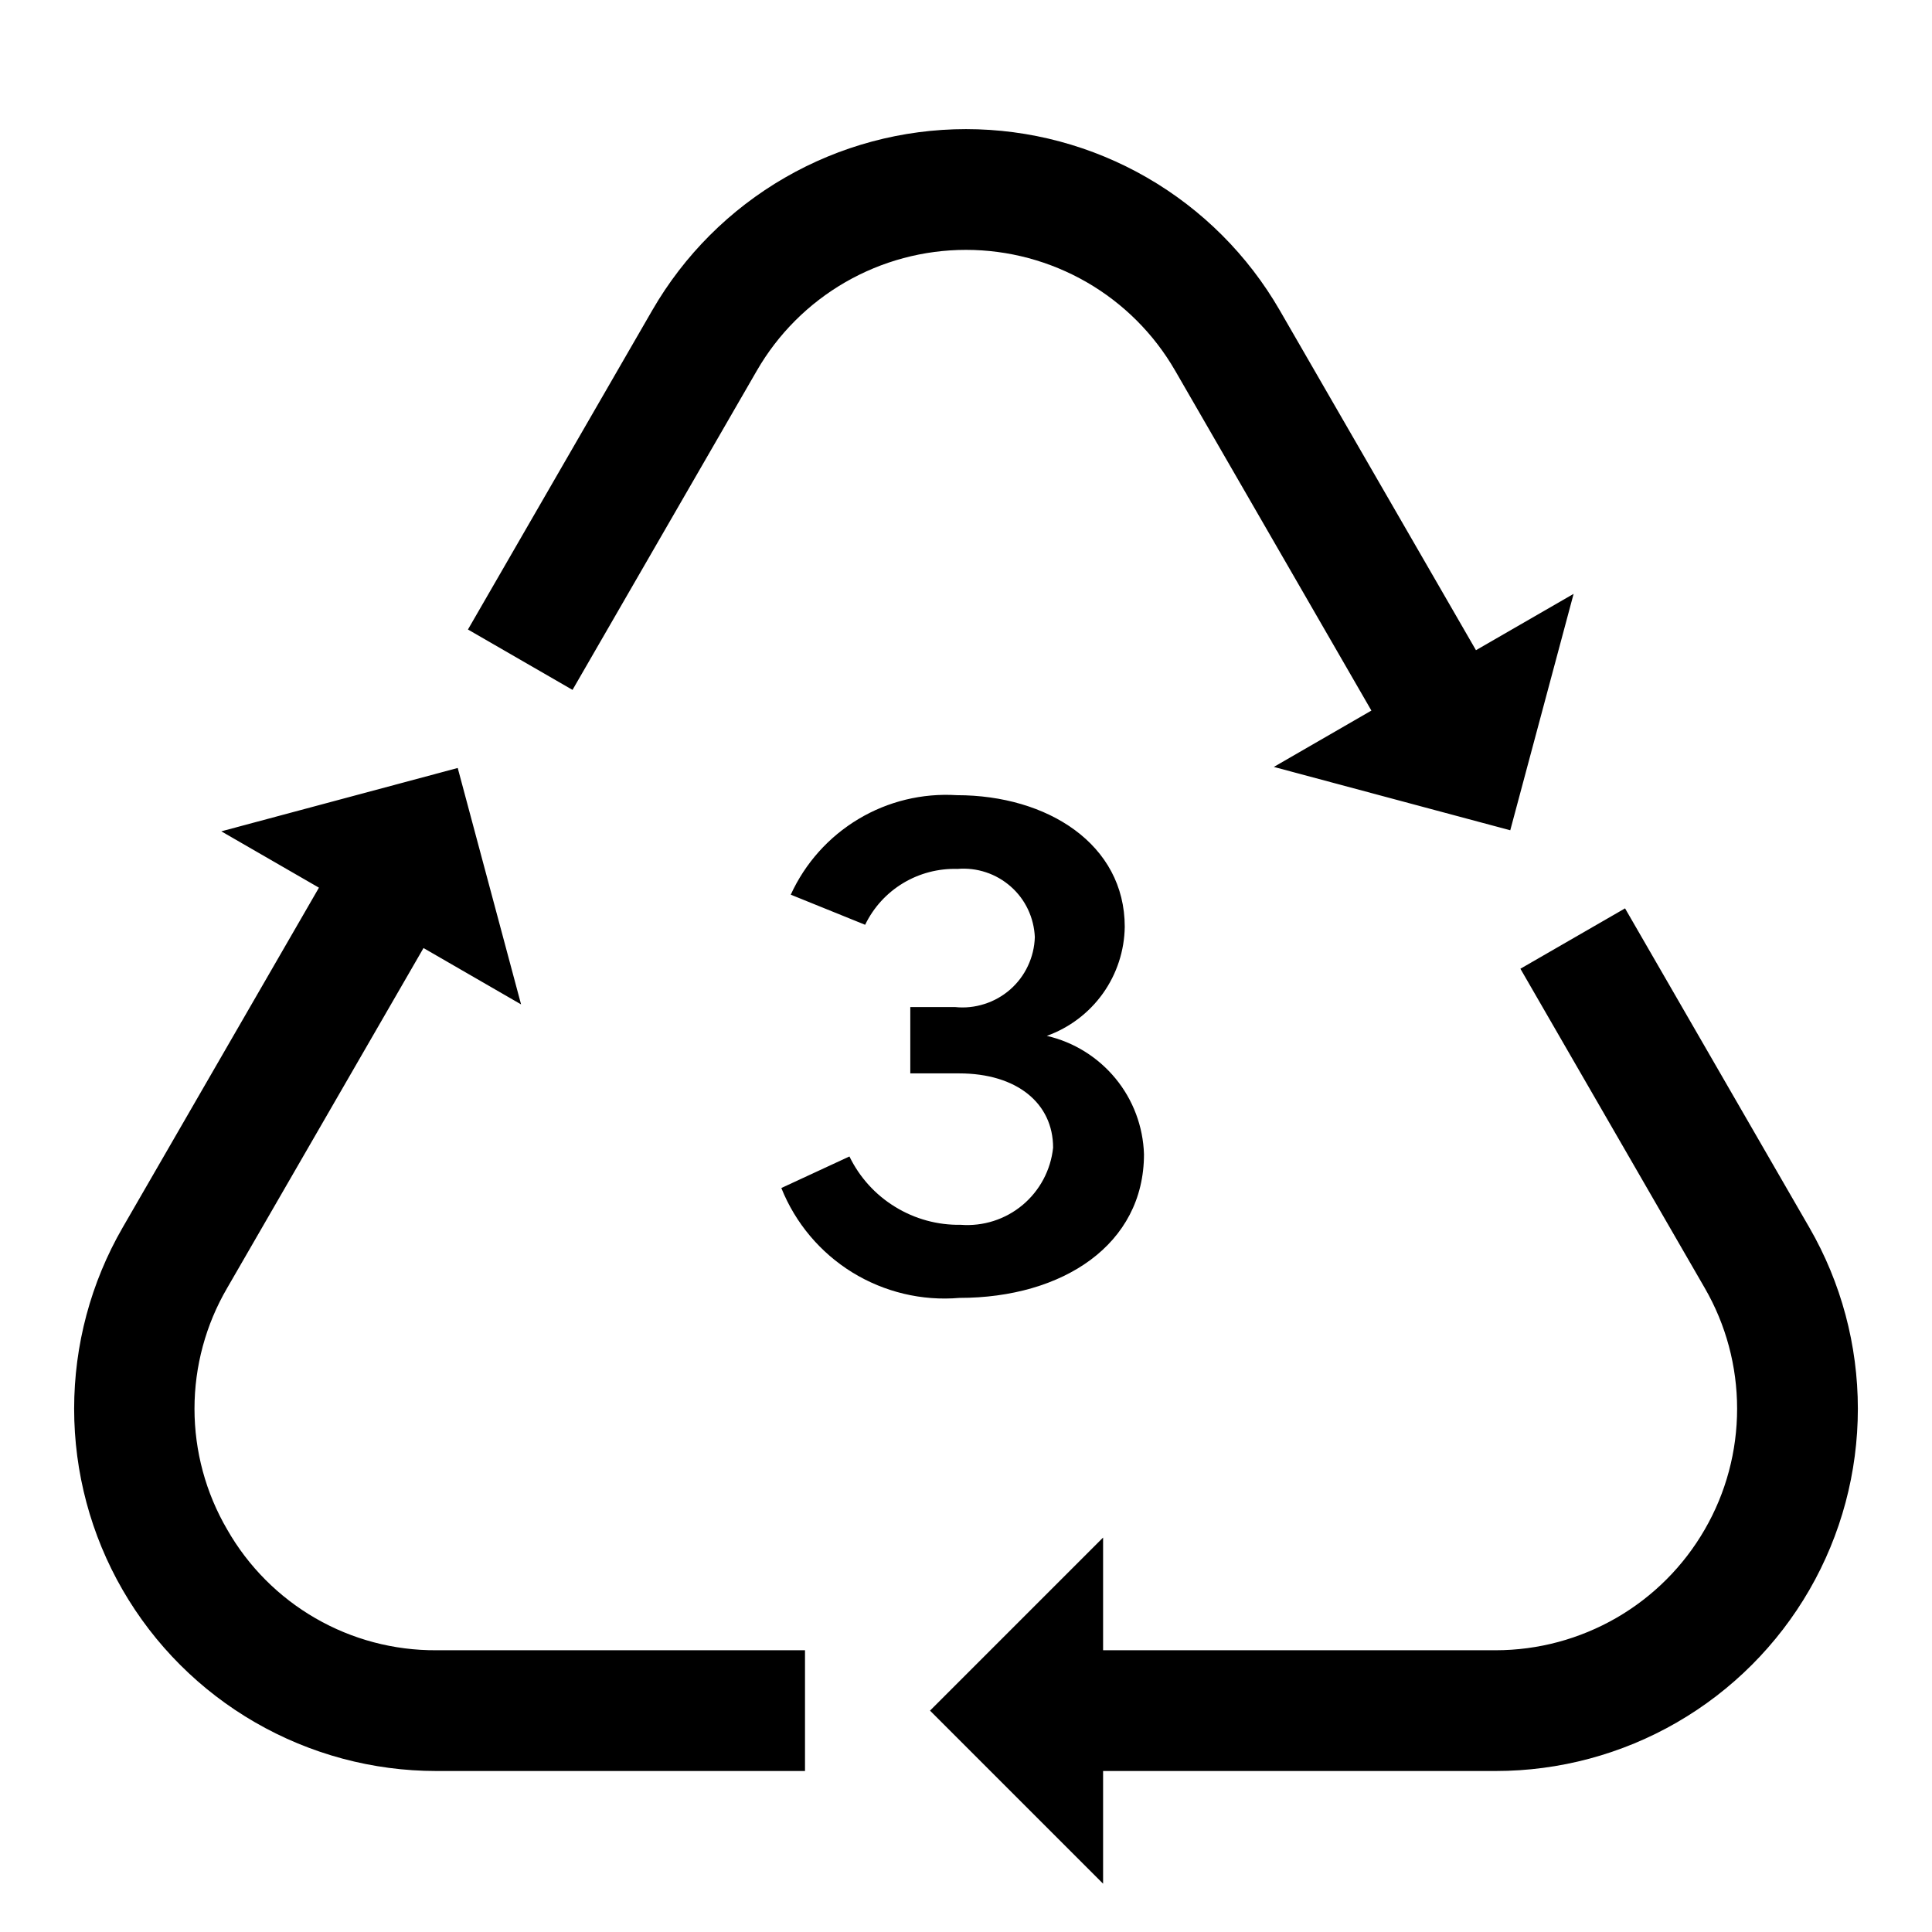 <svg width="24" height="24" viewBox="0 0 24 24" fill="none" xmlns="http://www.w3.org/2000/svg">
<path d="M9.402 4.604C9.665 4.148 10.044 3.769 10.5 3.506C10.956 3.243 11.473 3.104 12 3.104C12.527 3.104 13.044 3.243 13.5 3.506C13.956 3.769 14.335 4.148 14.598 4.604L17.036 8.827L15.824 9.527L18.761 10.314L19.548 7.377L18.335 8.077L15.897 3.854C15.502 3.17 14.934 2.602 14.25 2.207C13.566 1.812 12.79 1.604 12 1.604C11.21 1.604 10.434 1.812 9.75 2.207C9.066 2.602 8.498 3.17 8.103 3.854L5.813 7.82L7.112 8.57L9.402 4.604ZM2.822 19C2.556 18.545 2.416 18.027 2.416 17.5C2.416 16.973 2.556 16.455 2.822 16L5.261 11.777L6.473 12.477L5.686 9.54L2.749 10.327L3.962 11.027L1.523 15.25C1.128 15.934 0.921 16.71 0.921 17.5C0.921 18.29 1.128 19.066 1.523 19.75C1.918 20.434 2.486 21.002 3.171 21.397C3.855 21.792 4.631 22 5.42 22H10V20.5H5.42C4.893 20.503 4.375 20.366 3.918 20.102C3.462 19.839 3.083 19.458 2.822 19ZM22.477 15.25L20.187 11.284L18.887 12.034L21.177 16C21.441 16.456 21.579 16.973 21.579 17.5C21.579 18.027 21.441 18.544 21.177 19C20.914 19.456 20.535 19.835 20.079 20.098C19.623 20.361 19.106 20.5 18.579 20.5H13.703V19.1L11.553 21.25L13.703 23.4V22H18.58C19.37 22 20.146 21.792 20.83 21.397C21.514 21.002 22.082 20.434 22.477 19.75C22.872 19.066 23.079 18.29 23.079 17.5C23.079 16.71 22.872 15.934 22.477 15.25ZM14.211 14.338C14.2 13.994 14.076 13.663 13.858 13.398C13.639 13.132 13.339 12.945 13.004 12.868C13.284 12.767 13.527 12.584 13.7 12.342C13.873 12.1 13.968 11.81 13.972 11.513C13.972 10.488 13.014 9.878 11.887 9.878C11.458 9.851 11.031 9.954 10.663 10.175C10.294 10.396 10.002 10.723 9.823 11.114L10.747 11.488C10.851 11.273 11.014 11.094 11.218 10.971C11.422 10.848 11.657 10.787 11.894 10.794C12.014 10.784 12.134 10.798 12.248 10.836C12.361 10.873 12.466 10.934 12.556 11.013C12.646 11.092 12.719 11.189 12.77 11.297C12.821 11.405 12.85 11.523 12.855 11.642C12.851 11.766 12.822 11.887 12.769 11.999C12.717 12.111 12.642 12.21 12.549 12.292C12.456 12.373 12.347 12.435 12.229 12.472C12.111 12.51 11.987 12.523 11.864 12.51H11.308V13.334H11.914C12.632 13.334 13.082 13.705 13.082 14.257C13.053 14.534 12.917 14.79 12.703 14.969C12.489 15.148 12.214 15.236 11.935 15.215C11.648 15.22 11.365 15.143 11.12 14.992C10.874 14.842 10.677 14.624 10.552 14.366L9.706 14.758C9.88 15.193 10.189 15.56 10.587 15.806C10.985 16.051 11.452 16.163 11.918 16.123C13.205 16.123 14.211 15.459 14.211 14.338Z" fill="black"/>
</svg>

